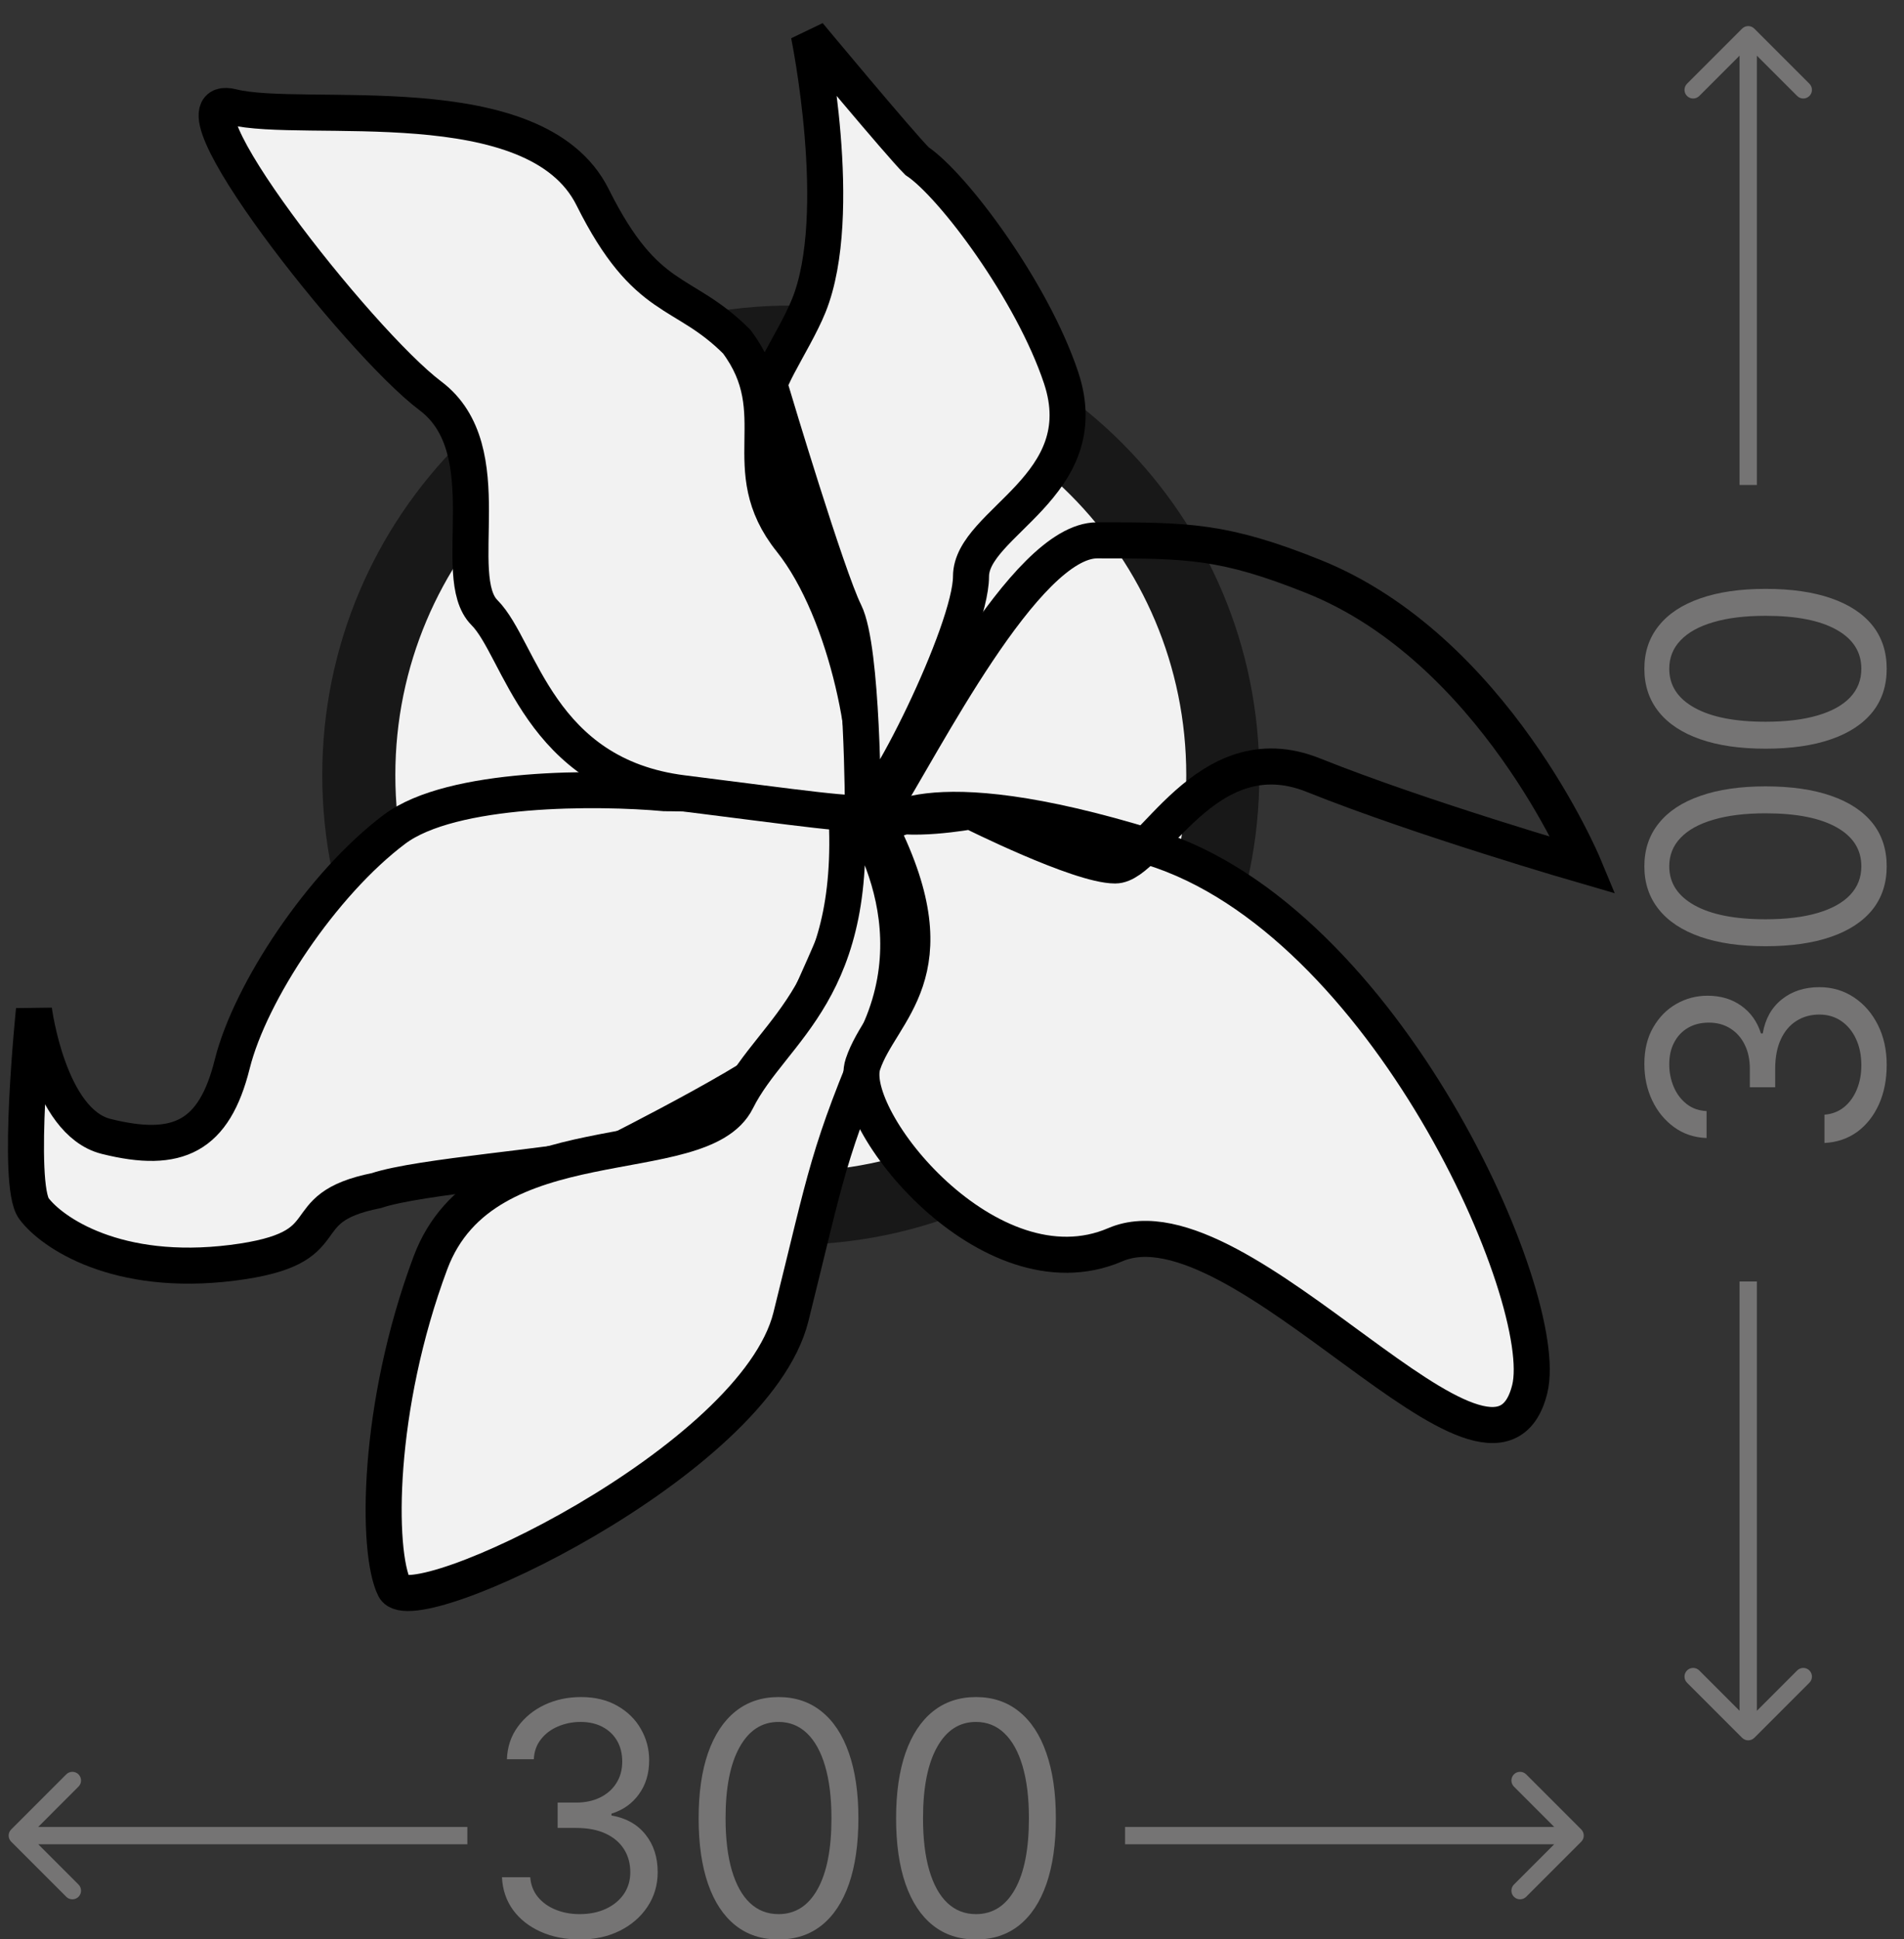 <svg width="55" height="56" viewBox="0 0 55 56" fill="white" xmlns="http://www.w3.org/2000/svg">
<rect x="0" y="0" width="55" height="56" fill="#333333" stroke="none"/>
<ellipse cx="22.843" cy="22.383" rx="11.453" ry="11.474" fill="#F2F2F2"/>
<path d="M36.378 22.383C36.378 29.872 30.318 35.943 22.843 35.943C15.368 35.943 9.309 29.872 9.309 22.383C9.309 14.894 15.368 8.823 22.843 8.823C30.318 8.823 36.378 14.894 36.378 22.383ZM11.42 22.383C11.42 28.704 16.534 33.828 22.843 33.828C29.152 33.828 34.267 28.704 34.267 22.383C34.267 16.062 29.152 10.938 22.843 10.938C16.534 10.938 11.42 16.062 11.42 22.383Z" fill="#181818"/>
<path d="M11.393 23.948C13.059 22.696 17.292 22.731 19.201 22.904C19.201 22.904 22.845 22.905 24.927 23.426C26.053 23.708 22.845 29.685 22.845 30.206C22.845 30.728 17.64 33.335 17.64 33.335C16.078 33.683 12.121 33.961 10.872 34.379C8.269 34.9 10.039 36.047 6.708 36.465C3.376 36.882 1.502 35.595 0.981 34.9C0.461 34.205 0.981 29.163 0.981 29.163C0.981 29.163 1.398 32.397 3.064 32.814C5.146 33.335 6.187 32.814 6.708 30.728C7.228 28.642 9.31 25.512 11.393 23.948Z" fill="#F2F2F2" stroke="black" stroke-width="1.041"/>
<path d="M22.846 38.029C23.887 33.857 23.887 33.335 25.449 29.685C27.01 26.034 24.408 22.904 24.408 22.904C24.928 28.642 22.325 29.685 21.284 31.771C20.243 33.857 13.996 32.292 12.434 36.465C10.873 40.637 10.873 44.809 11.393 45.852C11.914 46.895 21.805 42.202 22.846 38.029Z" fill="#F2F2F2" stroke="black" stroke-width="1.041"/>
<path d="M44.188 40.115C44.839 37.508 40.024 26.555 33.256 24.469C26.489 22.383 25.448 23.948 25.448 23.948C27.53 28.12 25.448 29.163 24.927 30.728C24.407 32.292 28.571 37.508 32.215 35.943C35.859 34.378 43.147 44.288 44.188 40.115Z" fill="#F2F2F2" stroke="black" stroke-width="1.041"/>
<path d="M31.692 15.603C29.61 15.603 26.66 21.514 25.445 23.426C26.139 23.774 28.048 23.426 28.048 23.426C28.048 23.426 31.172 24.991 32.213 24.991C33.254 24.991 34.816 21.131 37.939 22.383C41.062 23.635 45.747 24.991 45.747 24.991C45.747 24.991 43.145 18.732 37.939 16.646C35.336 15.603 34.295 15.603 31.692 15.603H31.692Z" fill="" stroke="black" stroke-width="1.041"/>
<path d="M22.844 15.603C24.51 17.689 25.273 21.861 24.926 23.426C24.926 23.6 23.052 23.322 19.721 22.905C15.556 22.383 15.036 18.732 13.994 17.689C12.953 16.646 14.515 12.995 12.433 11.431C10.35 9.866 4.624 2.564 6.706 3.086C8.789 3.607 15.471 2.395 17.118 5.694C18.679 8.823 19.721 8.301 21.282 9.866C22.844 11.952 21.178 13.517 22.844 15.603Z" fill="#F2F2F2" stroke="black" stroke-width="1.041"/>
<path d="M28.049 16.646C28.049 18.211 25.446 23.426 24.926 23.426C24.926 23.426 24.926 18.732 24.405 17.689C23.885 16.646 22.323 11.431 22.323 11.431C21.802 11.431 22.92 9.924 23.364 8.823C24.43 6.179 23.364 1 23.364 1C23.364 1 25.967 4.129 26.487 4.651C27.529 5.346 29.819 8.406 30.652 10.909C31.693 14.038 28.049 15.081 28.049 16.646Z" fill="#F2F2F2" stroke="black" stroke-width="1.041"/>
<path d="M45.677 53.18C45.774 53.083 45.774 52.925 45.677 52.827L44.086 51.236C43.988 51.138 43.83 51.138 43.732 51.236C43.635 51.334 43.635 51.492 43.732 51.589L45.146 53.004L43.732 54.418C43.635 54.516 43.635 54.674 43.732 54.771C43.83 54.869 43.988 54.869 44.086 54.771L45.677 53.18ZM32.5 53.254H45.5V52.754H32.5V53.254Z" fill="#757474"/>
<path d="M0.323 52.827C0.226 52.925 0.226 53.083 0.323 53.18L1.914 54.771C2.012 54.869 2.17 54.869 2.268 54.771C2.365 54.674 2.365 54.516 2.268 54.418L0.854 53.004L2.268 51.589C2.365 51.492 2.365 51.334 2.268 51.236C2.17 51.138 2.012 51.138 1.914 51.236L0.323 52.827ZM13.5 52.754L0.5 52.754L0.5 53.254L13.5 53.254L13.5 52.754Z" fill="#757474"/>
<path d="M50.323 50.18C50.421 50.278 50.579 50.278 50.677 50.18L52.268 48.589C52.365 48.492 52.365 48.334 52.268 48.236C52.17 48.138 52.012 48.138 51.914 48.236L50.5 49.65L49.086 48.236C48.988 48.138 48.83 48.138 48.732 48.236C48.635 48.334 48.635 48.492 48.732 48.589L50.323 50.18ZM50.25 37.004L50.25 50.004L50.75 50.004L50.75 37.004L50.25 37.004Z" fill="#757474"/>
<path d="M50.677 0.827C50.579 0.729 50.421 0.729 50.323 0.827L48.732 2.418C48.635 2.516 48.635 2.674 48.732 2.771C48.83 2.869 48.988 2.869 49.086 2.771L50.5 1.357L51.914 2.771C52.012 2.869 52.17 2.869 52.268 2.771C52.365 2.674 52.365 2.516 52.268 2.418L50.677 0.827ZM50.75 14.004L50.75 1.004L50.25 1.004L50.25 14.004L50.75 14.004Z" fill="#757474"/>
<path d="M16.756 56.004C16.328 56.004 15.947 55.928 15.612 55.777C15.279 55.627 15.014 55.417 14.818 55.149C14.623 54.878 14.517 54.564 14.5 54.207H15.317C15.334 54.427 15.407 54.616 15.537 54.776C15.667 54.934 15.836 55.056 16.046 55.142C16.256 55.228 16.488 55.272 16.743 55.272C17.028 55.272 17.281 55.221 17.501 55.119C17.721 55.017 17.894 54.875 18.02 54.693C18.145 54.511 18.207 54.3 18.207 54.061C18.207 53.81 18.147 53.589 18.026 53.399C17.905 53.206 17.728 53.055 17.494 52.946C17.261 52.837 16.976 52.783 16.639 52.783H16.108V52.051H16.639C16.902 52.051 17.134 52.002 17.332 51.905C17.533 51.807 17.69 51.67 17.802 51.492C17.917 51.315 17.974 51.106 17.974 50.867C17.974 50.636 17.924 50.435 17.825 50.265C17.726 50.094 17.585 49.961 17.404 49.865C17.224 49.77 17.013 49.722 16.769 49.722C16.54 49.722 16.323 49.766 16.12 49.852C15.919 49.936 15.755 50.059 15.628 50.221C15.5 50.381 15.431 50.574 15.42 50.8H14.643C14.656 50.443 14.76 50.13 14.957 49.862C15.154 49.591 15.411 49.381 15.728 49.23C16.048 49.079 16.399 49.004 16.782 49.004C17.192 49.004 17.544 49.089 17.838 49.26C18.132 49.428 18.358 49.651 18.515 49.929C18.673 50.206 18.752 50.505 18.752 50.827C18.752 51.211 18.654 51.538 18.457 51.808C18.263 52.079 17.998 52.266 17.663 52.371V52.424C18.082 52.495 18.41 52.678 18.645 52.973C18.881 53.266 18.998 53.628 18.998 54.061C18.998 54.431 18.9 54.764 18.703 55.059C18.509 55.352 18.243 55.582 17.906 55.751C17.569 55.919 17.186 56.004 16.756 56.004Z" fill="#757474"/>
<path d="M22.489 56.004C22 56.004 21.584 55.867 21.241 55.594C20.897 55.319 20.635 54.921 20.453 54.4C20.272 53.877 20.181 53.245 20.181 52.504C20.181 51.767 20.272 51.139 20.453 50.617C20.637 50.094 20.901 49.695 21.244 49.419C21.59 49.142 22.005 49.004 22.489 49.004C22.973 49.004 23.386 49.142 23.73 49.419C24.076 49.695 24.339 50.094 24.521 50.617C24.704 51.139 24.796 51.767 24.796 52.504C24.796 53.245 24.705 53.877 24.524 54.4C24.342 54.921 24.08 55.319 23.736 55.594C23.393 55.867 22.977 56.004 22.489 56.004ZM22.489 55.272C22.973 55.272 23.349 55.032 23.616 54.553C23.884 54.074 24.018 53.391 24.018 52.504C24.018 51.914 23.957 51.411 23.834 50.996C23.713 50.582 23.538 50.266 23.309 50.048C23.082 49.831 22.808 49.722 22.489 49.722C22.009 49.722 21.634 49.965 21.364 50.451C21.094 50.934 20.959 51.619 20.959 52.504C20.959 53.094 21.02 53.595 21.14 54.008C21.262 54.42 21.435 54.734 21.662 54.949C21.891 55.164 22.167 55.272 22.489 55.272Z" fill="#757474"/>
<path d="M28.192 56.004C27.704 56.004 27.288 55.867 26.945 55.594C26.601 55.319 26.339 54.921 26.157 54.4C25.976 53.877 25.885 53.245 25.885 52.504C25.885 51.767 25.976 51.139 26.157 50.617C26.341 50.094 26.605 49.695 26.948 49.419C27.294 49.142 27.709 49.004 28.192 49.004C28.677 49.004 29.09 49.142 29.434 49.419C29.779 49.695 30.043 50.094 30.224 50.617C30.408 51.139 30.5 51.767 30.5 52.504C30.5 53.245 30.409 53.877 30.228 54.4C30.046 54.921 29.784 55.319 29.44 55.594C29.097 55.867 28.681 56.004 28.192 56.004ZM28.192 55.272C28.677 55.272 29.052 55.032 29.32 54.553C29.588 54.074 29.722 53.391 29.722 52.504C29.722 51.914 29.661 51.411 29.538 50.996C29.416 50.582 29.241 50.266 29.012 50.048C28.786 49.831 28.512 49.722 28.192 49.722C27.713 49.722 27.338 49.965 27.068 50.451C26.798 50.934 26.663 51.619 26.663 52.504C26.663 53.094 26.723 53.595 26.844 54.008C26.965 54.42 27.139 54.734 27.366 54.949C27.595 55.164 27.871 55.272 28.192 55.272Z" fill="#757474"/>
<path d="M54.5 30.748C54.5 31.176 54.425 31.557 54.274 31.892C54.123 32.225 53.913 32.489 53.645 32.686C53.374 32.88 53.06 32.986 52.703 33.004V32.187C52.923 32.17 53.113 32.096 53.272 31.967C53.43 31.837 53.552 31.667 53.638 31.458C53.725 31.248 53.768 31.016 53.768 30.761C53.768 30.476 53.717 30.223 53.615 30.003C53.513 29.782 53.371 29.609 53.189 29.484C53.007 29.359 52.797 29.296 52.557 29.296C52.306 29.296 52.086 29.357 51.895 29.478C51.702 29.599 51.551 29.776 51.443 30.009C51.334 30.242 51.279 30.528 51.279 30.865V31.396H50.547V30.865C50.547 30.601 50.499 30.37 50.401 30.171C50.303 29.97 50.166 29.814 49.989 29.701C49.811 29.587 49.603 29.529 49.363 29.529C49.132 29.529 48.932 29.579 48.761 29.679C48.59 29.778 48.457 29.918 48.362 30.1C48.266 30.279 48.219 30.491 48.219 30.735C48.219 30.964 48.262 31.18 48.348 31.383C48.433 31.584 48.556 31.748 48.718 31.876C48.877 32.003 49.07 32.072 49.297 32.083V32.861C48.94 32.848 48.627 32.743 48.358 32.547C48.088 32.35 47.877 32.093 47.726 31.775C47.575 31.456 47.5 31.105 47.5 30.722C47.5 30.312 47.585 29.959 47.756 29.666C47.925 29.372 48.148 29.146 48.425 28.988C48.702 28.831 49.002 28.752 49.323 28.752C49.707 28.752 50.034 28.85 50.305 29.047C50.575 29.241 50.763 29.506 50.867 29.841H50.92C50.991 29.422 51.174 29.094 51.469 28.859C51.762 28.623 52.124 28.505 52.557 28.505C52.927 28.505 53.26 28.604 53.555 28.8C53.848 28.995 54.079 29.261 54.247 29.598C54.416 29.935 54.5 30.318 54.5 30.748Z" fill="#757474"/>
<path d="M54.5 25.015C54.5 25.503 54.364 25.919 54.091 26.263C53.816 26.606 53.418 26.869 52.896 27.05C52.373 27.232 51.741 27.323 51 27.323C50.264 27.323 49.635 27.232 49.114 27.05C48.59 26.867 48.191 26.603 47.916 26.259C47.639 25.914 47.5 25.499 47.5 25.015C47.5 24.531 47.639 24.117 47.916 23.774C48.191 23.428 48.59 23.165 49.114 22.983C49.635 22.799 50.264 22.707 51 22.707C51.741 22.707 52.373 22.798 52.896 22.98C53.418 23.161 53.816 23.424 54.091 23.767C54.364 24.111 54.5 24.527 54.5 25.015ZM53.768 25.015C53.768 24.531 53.529 24.155 53.049 23.887C52.57 23.619 51.887 23.485 51 23.485C50.41 23.485 49.908 23.547 49.493 23.67C49.078 23.791 48.762 23.966 48.545 24.195C48.327 24.422 48.219 24.695 48.219 25.015C48.219 25.495 48.462 25.869 48.947 26.14C49.431 26.41 50.115 26.545 51 26.545C51.59 26.545 52.091 26.484 52.504 26.363C52.916 26.242 53.23 26.068 53.445 25.841C53.66 25.612 53.768 25.337 53.768 25.015Z" fill="#757474"/>
<path d="M54.5 19.311C54.5 19.799 54.364 20.215 54.091 20.559C53.816 20.902 53.418 21.165 52.896 21.346C52.373 21.528 51.741 21.619 51 21.619C50.264 21.619 49.635 21.528 49.114 21.346C48.59 21.163 48.191 20.899 47.916 20.556C47.639 20.21 47.5 19.795 47.5 19.311C47.5 18.827 47.639 18.413 47.916 18.07C48.191 17.724 48.59 17.461 49.114 17.279C49.635 17.096 50.264 17.004 51 17.004C51.741 17.004 52.373 17.094 52.896 17.276C53.418 17.457 53.816 17.72 54.091 18.063C54.364 18.407 54.5 18.823 54.5 19.311ZM53.768 19.311C53.768 18.827 53.529 18.451 53.049 18.183C52.57 17.915 51.887 17.782 51 17.782C50.41 17.782 49.908 17.843 49.493 17.966C49.078 18.087 48.762 18.262 48.545 18.491C48.327 18.718 48.219 18.991 48.219 19.311C48.219 19.791 48.462 20.166 48.947 20.436C49.431 20.706 50.115 20.841 51 20.841C51.59 20.841 52.091 20.78 52.504 20.659C52.916 20.538 53.23 20.364 53.445 20.137C53.66 19.909 53.768 19.633 53.768 19.311Z" fill="#757474"/>
</svg>
